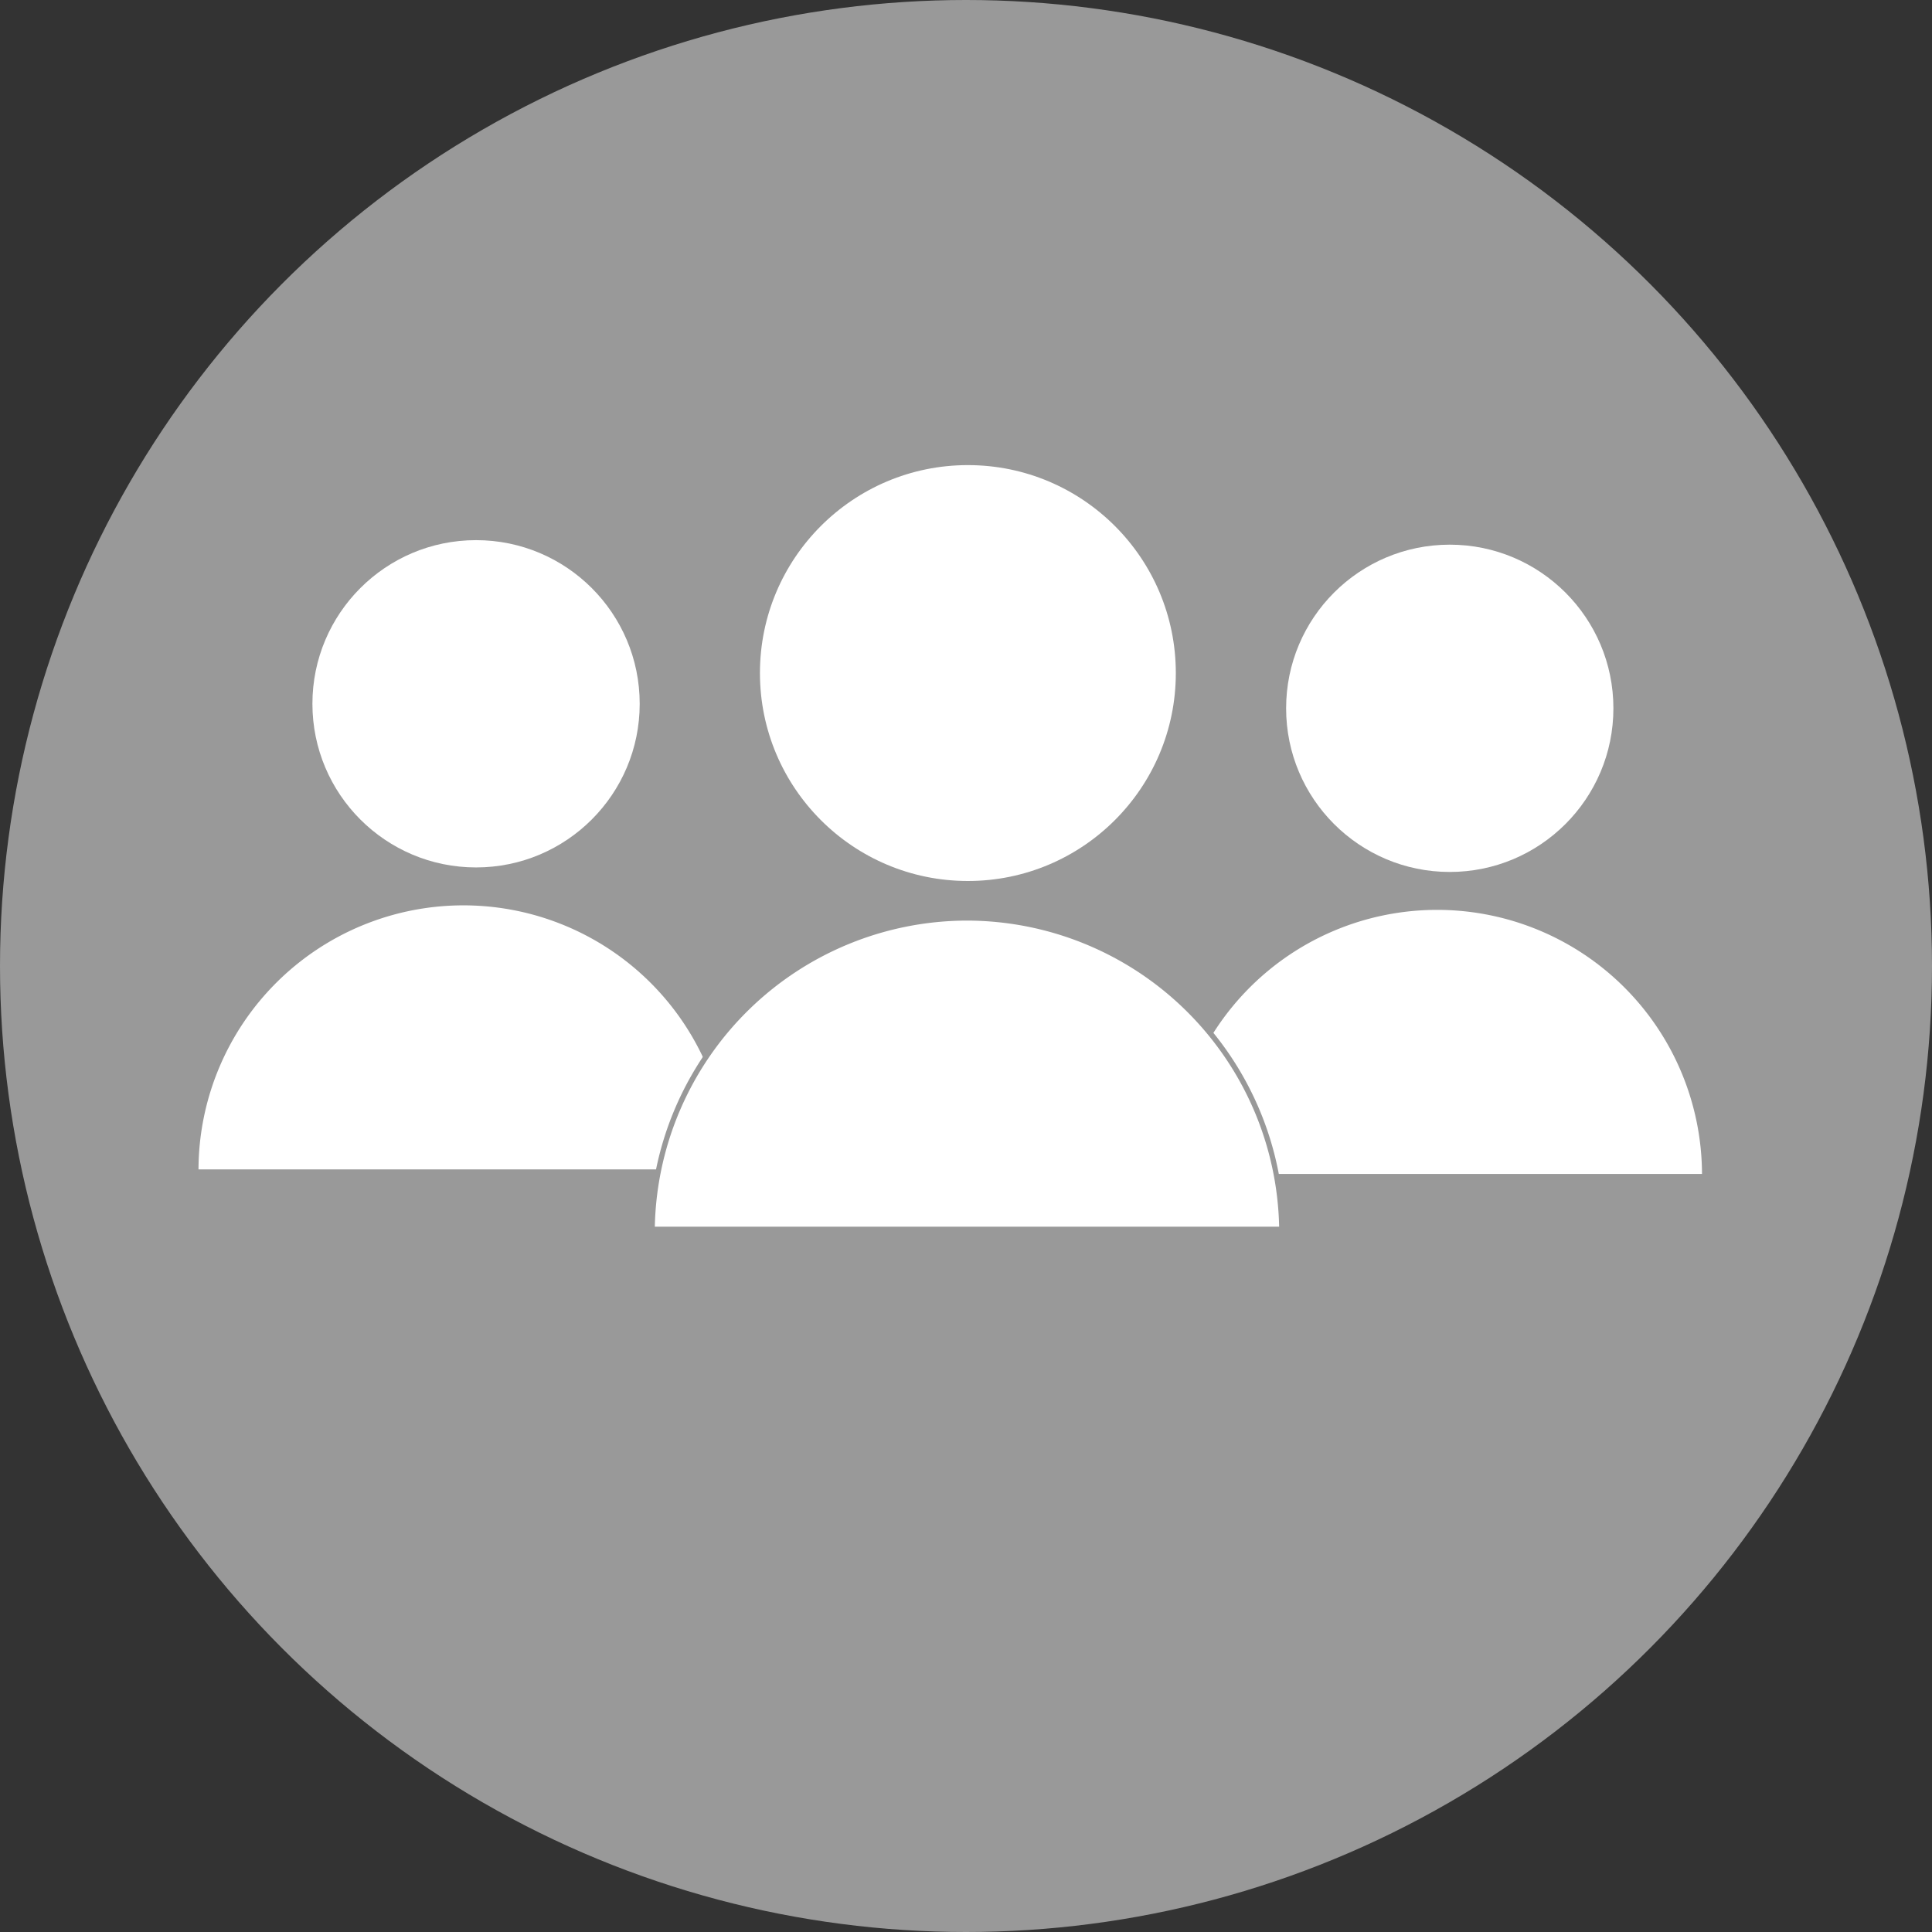 <svg id="Layer_1" data-name="Layer 1" xmlns="http://www.w3.org/2000/svg" viewBox="0 0 378 378"><rect x="0" y="0" width="378" height="378" fill="#333333" stroke="none"/><defs><style>.cls-1{fill:#999;}.cls-2{fill:#fff;}</style></defs><circle class="cls-1" cx="189" cy="189" r="189"/><path class="cls-2" d="M591.665,386.135a51.829,51.829,0,0,0-51.828,51.66H643.493A51.829,51.829,0,0,0,591.665,386.135Z" transform="translate(-501 -209)"/><path class="cls-2" d="M782.172,387.019a51.829,51.829,0,0,0-51.828,51.66H834A51.829,51.829,0,0,0,782.172,387.019Z" transform="translate(-501 -209)"/><circle class="cls-2" cx="189.368" cy="131.684" r="40.684"/><circle class="cls-2" cx="283.649" cy="138.583" r="32.017"/><path class="cls-2" d="M628.609,449.5a61.587,61.587,0,0,1,123.165,0Z" transform="translate(-501 -209)"/><path class="cls-1" d="M690.192,389.115A61.196,61.196,0,0,1,751.267,449H629.117a61.196,61.196,0,0,1,61.075-59.885m0-1A62.087,62.087,0,0,0,628.106,450h124.172a62.087,62.087,0,0,0-62.086-61.885Z" transform="translate(-501 -209)"/><circle class="cls-2" cx="93.142" cy="137.698" r="32.017"/></svg>